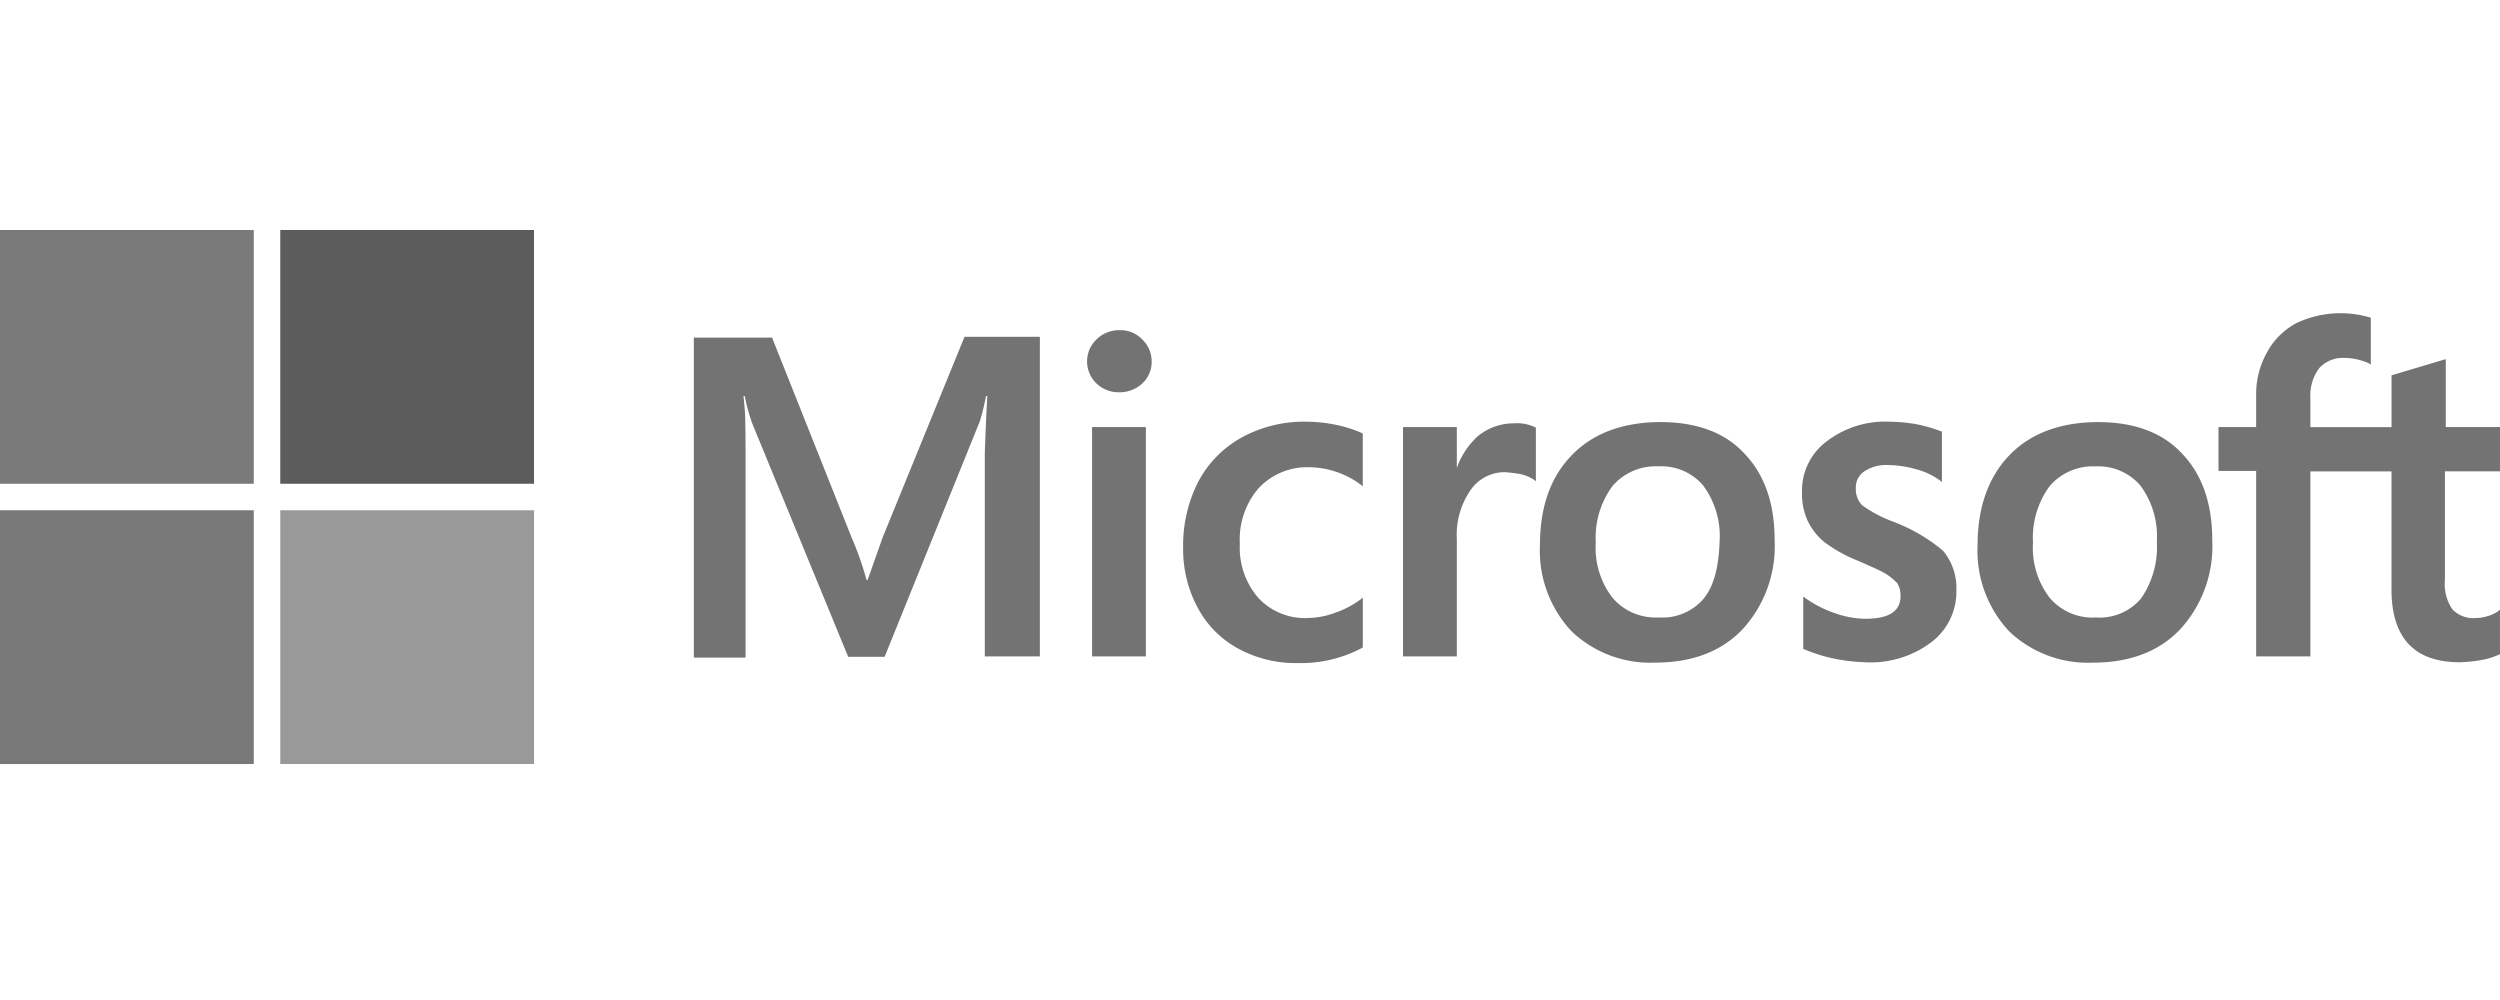 <svg xmlns="http://www.w3.org/2000/svg" xmlns:xlink="http://www.w3.org/1999/xlink" viewBox="350 200 250 100">
  <defs>
    <style>
      .cls-1 {
        clip-path: url(#clip-logo--ms);
      }

      .cls-2 {
        fill: #737373;
      }

      .cls-3 {
        fill: #7a7a7a;
      }

      .cls-4 {
        fill: #5c5c5c;
      }

      .cls-5 {
        fill: #787878;
      }

      .cls-6 {
        fill: #999;
      }
    </style>
    <clipPath id="clip-logo--ms">
      <rect x="350" y="200" width="250" height="100"/>
    </clipPath>
  </defs>
  <g id="logo--ms" class="cls-1">
    <g id="Microsoft_logo__2012_" data-name="Microsoft_logo_(2012)" transform="translate(350 223)">
      <g id="Group_1" data-name="Group 1" transform="translate(69.382 8.321)">
        <path id="Path_1" data-name="Path 1" class="cls-2" d="M186.477,44.94l-1.49,4.223h-.124a29.98,29.98,0,0,0-1.449-4.14l-7.99-20.078H167.6v32h5.175V37.2c0-1.242,0-2.649-.041-4.388-.041-.869-.124-1.532-.166-2.028h.124a19.338,19.338,0,0,0,.745,2.732l9.6,23.348h3.643l9.521-23.555a25.078,25.078,0,0,0,.621-2.525h.124c-.124,2.36-.207,4.471-.248,5.754V56.821h5.506V24.862h-7.534Zm20.947-11.053h5.382V56.821h-5.382Zm2.732-9.687a3.225,3.225,0,0,0-2.277.911,3.052,3.052,0,0,0,0,4.43,3.19,3.19,0,0,0,2.277.869,3.3,3.3,0,0,0,2.277-.869,2.912,2.912,0,0,0,.952-2.194,3.069,3.069,0,0,0-.952-2.235,3.02,3.02,0,0,0-2.277-.911m21.734,9.48a15.011,15.011,0,0,0-3.022-.331,12.988,12.988,0,0,0-6.541,1.615,10.812,10.812,0,0,0-4.305,4.43,14.079,14.079,0,0,0-1.49,6.624,12.286,12.286,0,0,0,1.449,5.92,9.923,9.923,0,0,0,4.057,4.1,11.943,11.943,0,0,0,5.92,1.449,13.011,13.011,0,0,0,6.5-1.532l.041-.041V50.943l-.207.166a9.251,9.251,0,0,1-2.608,1.366,7.978,7.978,0,0,1-2.567.5,6.35,6.35,0,0,1-5.051-1.987,7.635,7.635,0,0,1-1.863-5.423,7.825,7.825,0,0,1,1.9-5.589,6.644,6.644,0,0,1,5.051-2.07,8.809,8.809,0,0,1,5.133,1.739l.207.166V34.549l-.041-.041a12.482,12.482,0,0,0-2.567-.828m17.76-.166a5.679,5.679,0,0,0-3.643,1.283,7.724,7.724,0,0,0-2.07,3.1H243.9V33.887h-5.382V56.821H243.9V45.106a7.9,7.9,0,0,1,1.325-4.844A4.149,4.149,0,0,1,248.7,38.4a13.277,13.277,0,0,1,1.615.207,4.247,4.247,0,0,1,1.283.538l.207.166V33.928l-.124-.041a4.091,4.091,0,0,0-2.028-.373M264.3,33.39c-3.767,0-6.789,1.118-8.9,3.312-2.153,2.194-3.188,5.216-3.188,9.025a11.8,11.8,0,0,0,3.146,8.569,11.4,11.4,0,0,0,8.4,3.146c3.684,0,6.624-1.118,8.735-3.353a12.289,12.289,0,0,0,3.188-8.9c0-3.643-.994-6.541-3.022-8.652-1.946-2.111-4.8-3.146-8.362-3.146m4.305,17.635a5.426,5.426,0,0,1-4.512,1.9,5.654,5.654,0,0,1-4.637-1.987,8.177,8.177,0,0,1-1.656-5.506,8.692,8.692,0,0,1,1.656-5.63,5.693,5.693,0,0,1,4.6-1.987,5.5,5.5,0,0,1,4.471,1.9,8.491,8.491,0,0,1,1.656,5.589c-.083,2.484-.538,4.43-1.573,5.713m19.084-7.617a12.892,12.892,0,0,1-3.27-1.7,2.351,2.351,0,0,1-.621-1.739,1.923,1.923,0,0,1,.869-1.656,3.988,3.988,0,0,1,2.36-.621,10.716,10.716,0,0,1,2.774.414,7.139,7.139,0,0,1,2.4,1.118l.207.166V34.342l-.124-.041a14.938,14.938,0,0,0-2.442-.7,16.6,16.6,0,0,0-2.649-.248,9.591,9.591,0,0,0-6.334,1.987,6.12,6.12,0,0,0-2.442,5.051,6.572,6.572,0,0,0,.538,2.815,6.274,6.274,0,0,0,1.656,2.153,14.425,14.425,0,0,0,3.312,1.863c1.242.538,2.194.952,2.774,1.283a5.619,5.619,0,0,1,1.242.994,2.354,2.354,0,0,1,.331,1.283c0,1.532-1.159,2.277-3.519,2.277a9.291,9.291,0,0,1-2.981-.538,11.517,11.517,0,0,1-3.022-1.532l-.207-.166v5.257l.124.041a16.058,16.058,0,0,0,2.9.911,18.483,18.483,0,0,0,3.1.373,10.081,10.081,0,0,0,6.665-1.987,6.339,6.339,0,0,0,2.525-5.216,5.8,5.8,0,0,0-1.325-3.933,16.785,16.785,0,0,0-4.844-2.856M308.062,33.39c-3.767,0-6.789,1.118-8.9,3.312s-3.188,5.216-3.188,9.025A11.8,11.8,0,0,0,299.12,54.3a11.4,11.4,0,0,0,8.4,3.146c3.684,0,6.624-1.118,8.735-3.353a12.289,12.289,0,0,0,3.188-8.9c0-3.643-.994-6.541-3.022-8.652-1.946-2.111-4.8-3.146-8.362-3.146m4.264,17.635a5.426,5.426,0,0,1-4.512,1.9,5.6,5.6,0,0,1-4.637-1.987,8.177,8.177,0,0,1-1.656-5.506,8.692,8.692,0,0,1,1.656-5.63,5.693,5.693,0,0,1,4.6-1.987,5.561,5.561,0,0,1,4.471,1.9,8.491,8.491,0,0,1,1.656,5.589,9.032,9.032,0,0,1-1.573,5.713" transform="translate(-167.6 -22.503)"/>
        <path id="Path_2" data-name="Path 2" class="cls-2" d="M564.05,35.914v-4.43h-5.423V24.7l-.166.041-5.133,1.532-.124.041v5.175H545.09v-2.9A4.539,4.539,0,0,1,546,25.564a3.214,3.214,0,0,1,2.525-.994,6.04,6.04,0,0,1,2.4.538l.207.124V20.555l-.124-.041a10.352,10.352,0,0,0-7.327.58,7.18,7.18,0,0,0-2.939,2.939,8.47,8.47,0,0,0-1.076,4.264v3.188H535.9v4.388h3.767V54.419h5.423v-18.5H553.2v11.8c0,4.844,2.277,7.286,6.831,7.286a14.187,14.187,0,0,0,2.277-.248,7.45,7.45,0,0,0,1.7-.538l.041-.041v-4.43l-.207.166a3.5,3.5,0,0,1-1.118.5,3.789,3.789,0,0,1-1.076.166,2.868,2.868,0,0,1-2.36-.869,4.483,4.483,0,0,1-.745-2.939V35.914h5.506Z" transform="translate(-383.433 -20.1)"/>
      </g>
      <path id="Path_3" data-name="Path 3" class="cls-3" d="M0,0H25.377V25.377H0Z"/>
      <path id="Path_4" data-name="Path 4" class="cls-4" d="M67.7,0H93.077V25.377H67.7Z" transform="translate(-39.674)"/>
      <path id="Path_5" data-name="Path 5" class="cls-5" d="M0,67.7H25.377V93.077H0Z" transform="translate(0 -39.674)"/>
      <path id="Path_6" data-name="Path 6" class="cls-6" d="M67.7,67.7H93.077V93.077H67.7Z" transform="translate(-39.674 -39.674)"/>
    </g>
  </g>
</svg>
